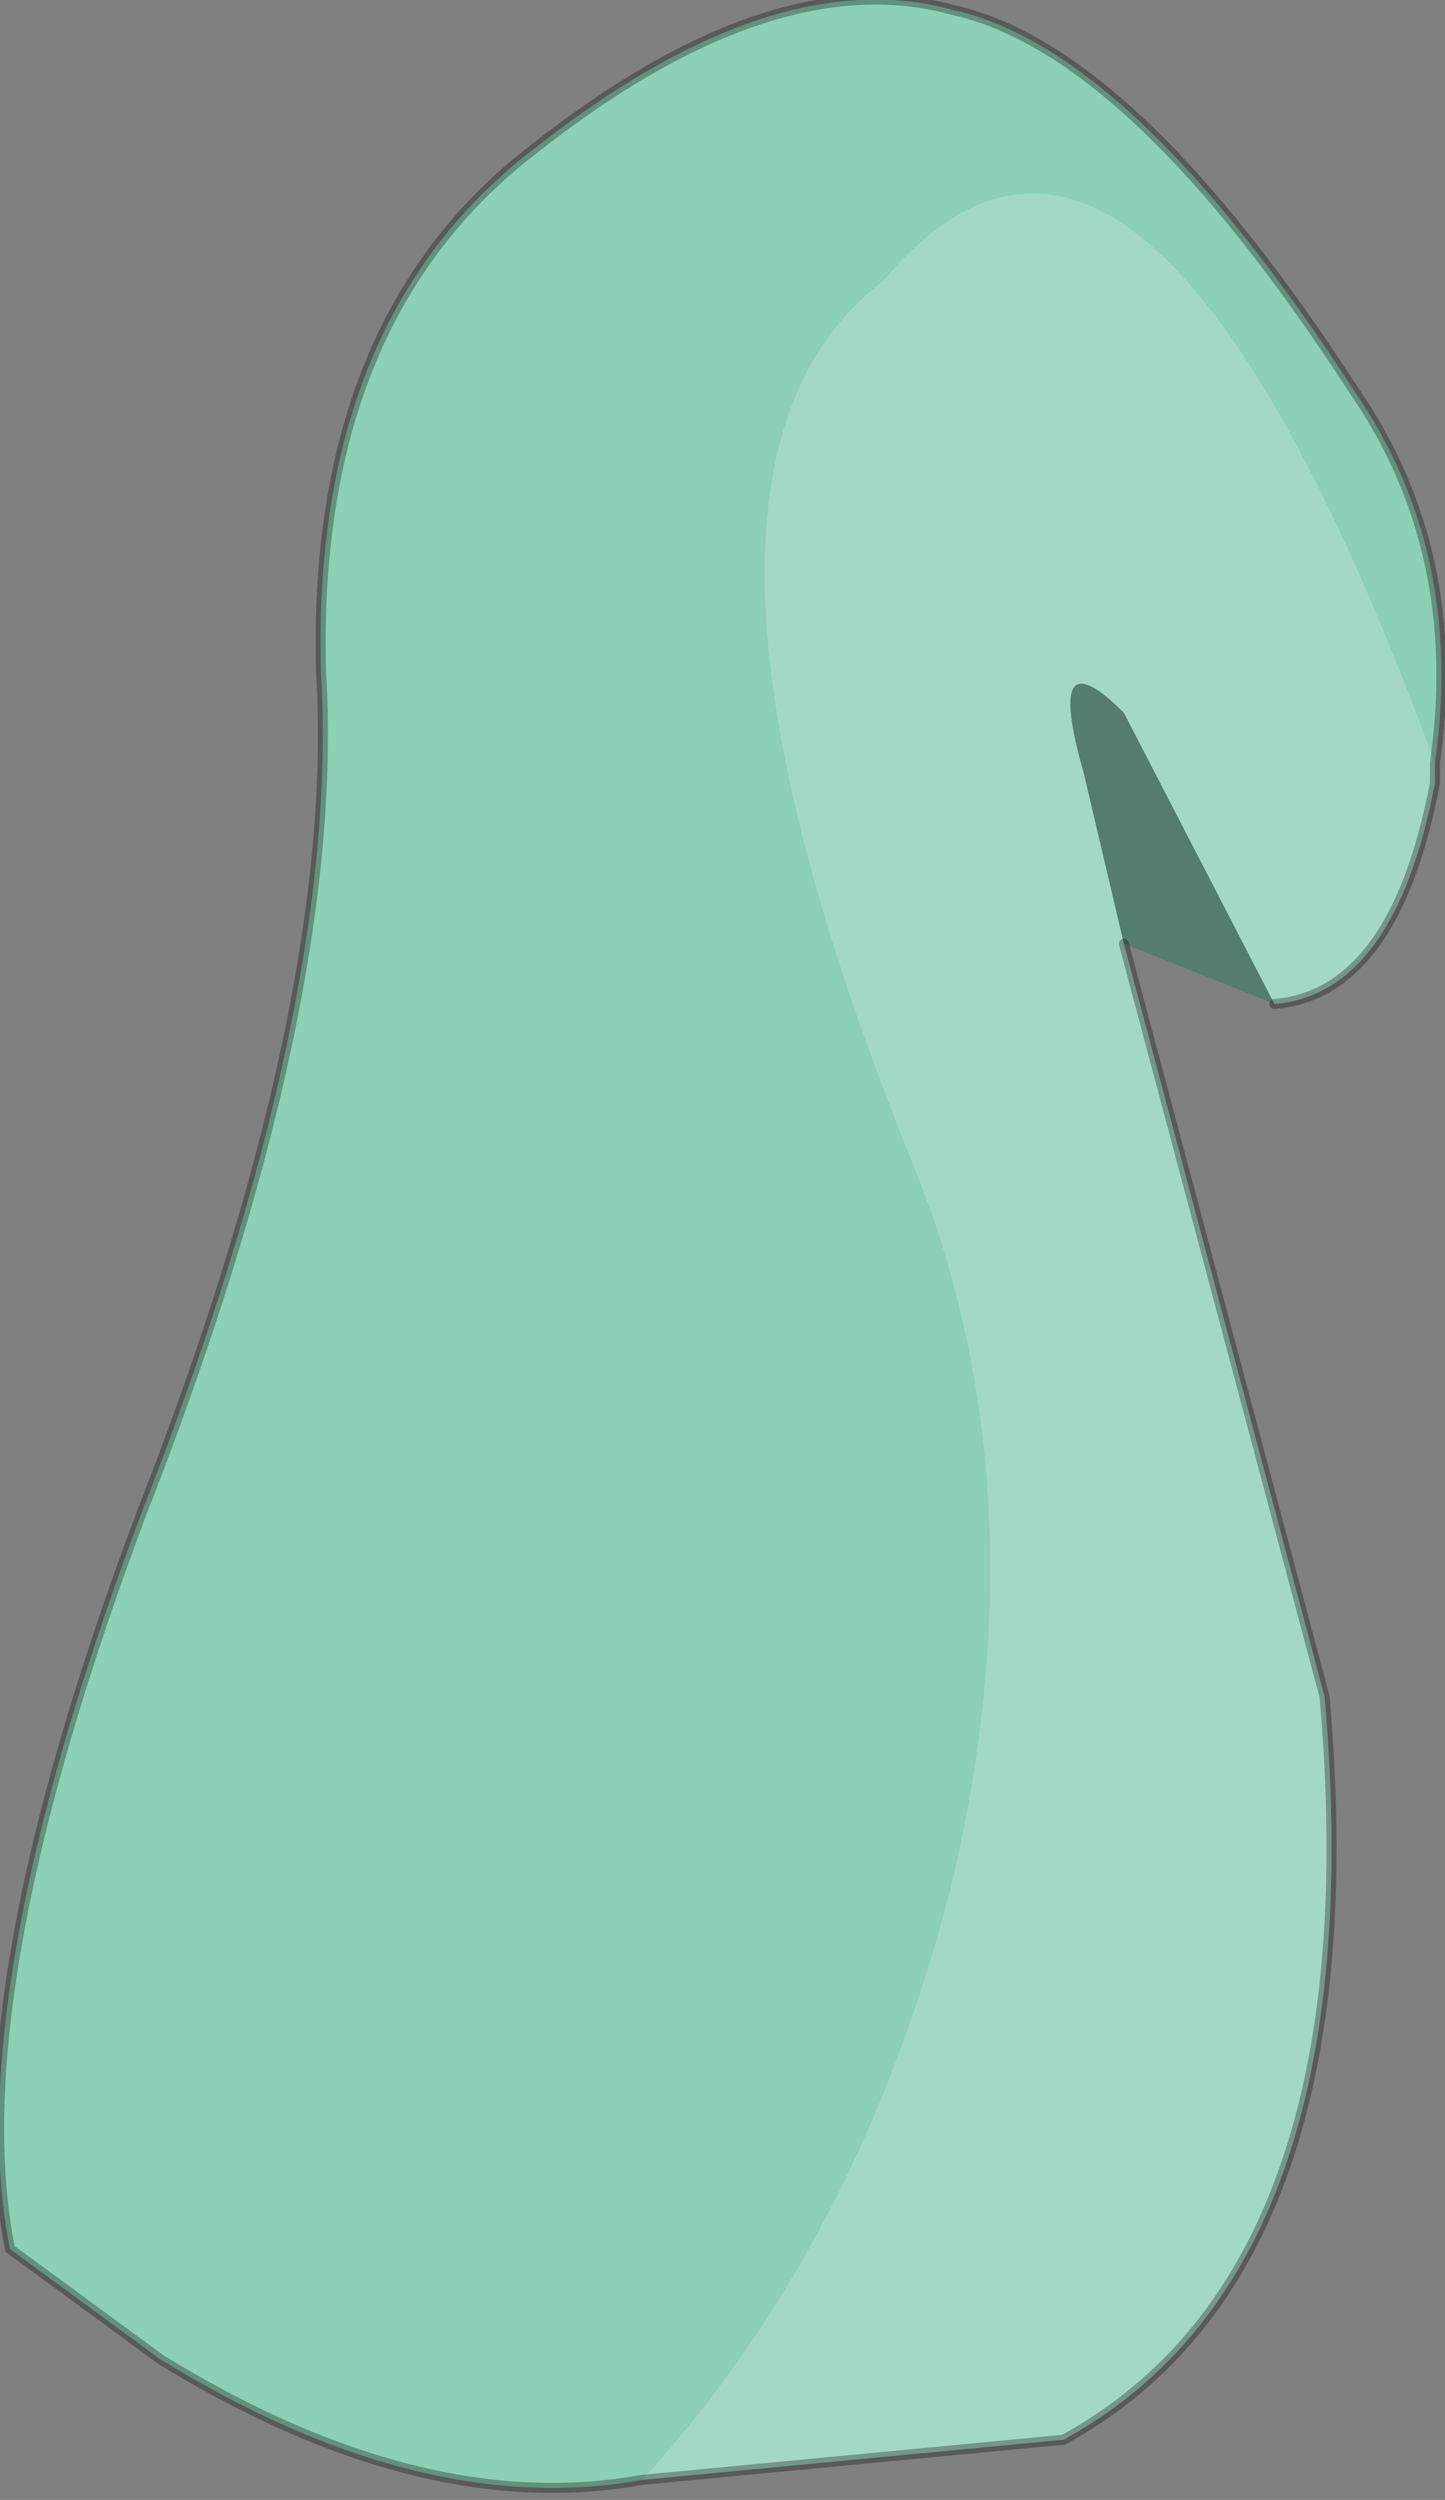 <?xml version="1.0" encoding="UTF-8" standalone="no"?>
<svg xmlns:xlink="http://www.w3.org/1999/xlink" height="12.45px" width="7.2px" xmlns="http://www.w3.org/2000/svg">
  <rect width="100%" height="100%" fill="#808080" stroke="none"/>
  <g transform="matrix(1.0, 0.0, 0.0, 1.0, 2.15, 11.85)">
    <path d="M4.6 -9.9 Q5.15 -9.1 5.0 -8.05 L5.0 -7.95 Q4.8 -6.9 4.2 -6.85 L3.45 -7.15 4.45 -3.4 Q4.7 -0.55 3.15 0.3 L1.05 0.5 Q-0.05 0.7 -1.35 -0.1 L-2.1 -0.65 Q-2.35 -1.9 -1.45 -4.3 -0.45 -6.85 -0.55 -8.5 -0.6 -10.25 0.5 -11.1 1.7 -12.05 2.6 -11.8 3.5 -11.6 4.6 -9.9" fill="#8cd0b5" fill-rule="evenodd" stroke="none"/>
    <path d="M5.0 -8.05 L5.0 -7.95 Q4.8 -6.9 4.2 -6.85 L3.45 -8.3 Q3.05 -8.7 3.25 -8.0 L3.45 -7.15 4.45 -3.4 Q4.7 -0.55 3.15 0.3 L1.05 0.5 Q2.15 -0.7 2.6 -2.5 3.05 -4.45 2.4 -6.05 1.0 -9.5 2.25 -10.45 3.55 -12.0 5.0 -8.05" fill="#ffffff" fill-opacity="0.2" fill-rule="evenodd" stroke="none"/>
    <path d="M4.2 -6.85 L3.45 -7.15 3.25 -8.0 Q3.05 -8.7 3.45 -8.3 L4.2 -6.85" fill="#000000" fill-opacity="0.4" fill-rule="evenodd" stroke="none"/>
    <path d="M-1.35 -0.1 L-2.1 -0.65 Q-2.35 -1.9 -1.45 -4.3 -0.45 -6.85 -0.55 -8.5 -0.6 -10.25 0.5 -11.1 -0.55 -9.5 0.45 -7.0 1.85 -2.15 -1.35 -0.1" fill="#8cd0b5" fill-rule="evenodd" stroke="none"/>
    <path d="M0.5 -11.1 Q1.7 -12.05 2.6 -11.8 3.5 -11.6 4.6 -9.9 5.15 -9.1 5.0 -8.05 L5.0 -7.95 Q4.8 -6.9 4.2 -6.85 M3.45 -7.15 L4.45 -3.4 Q4.7 -0.55 3.15 0.3 L1.05 0.5 Q-0.05 0.7 -1.35 -0.1 L-2.1 -0.65 Q-2.35 -1.9 -1.45 -4.3 -0.45 -6.85 -0.55 -8.5 -0.6 -10.25 0.5 -11.1" fill="none" stroke="#000000" stroke-linecap="round" stroke-linejoin="round" stroke-opacity="0.302" stroke-width="0.05"/>
  </g>
</svg>
